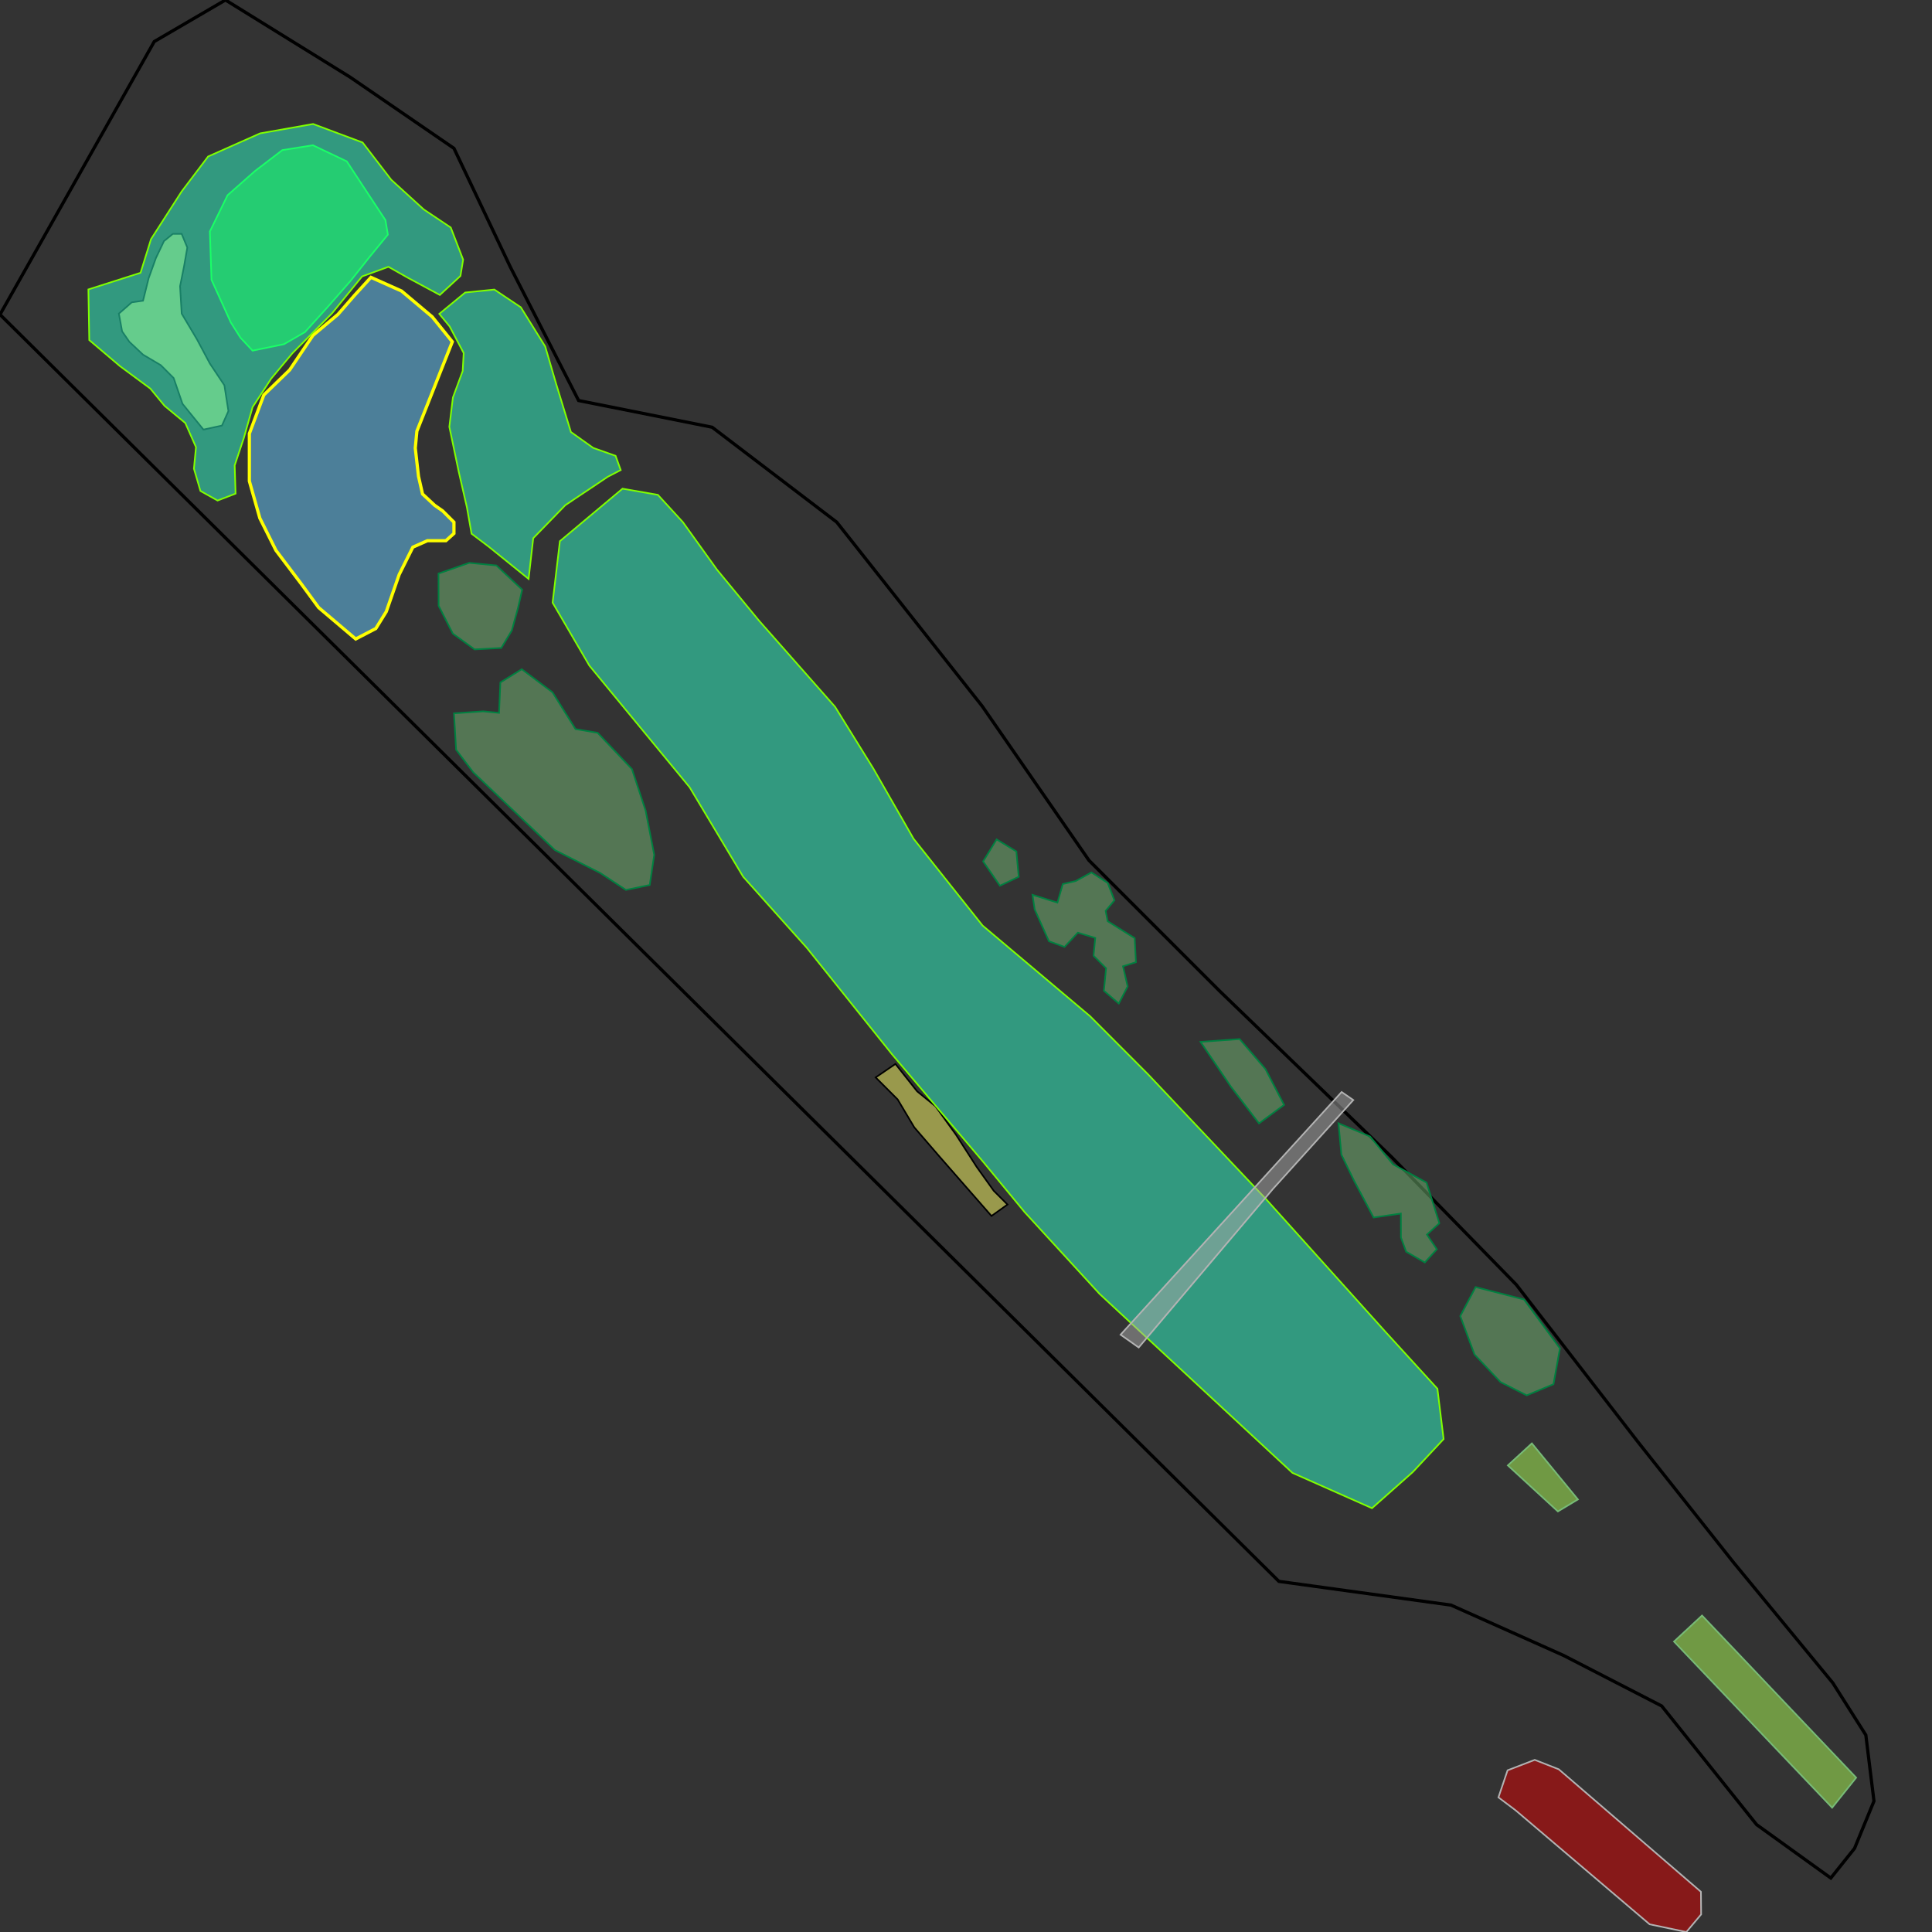 <?xml version="1.0" encoding="UTF-8" standalone="no"?>
<svg xmlns="http://www.w3.org/2000/svg" width="600" height="600"
	xmlns:kml2svg="http://kml2svg.free.fr">
	<rect width="100%" height="100%" fill="#333333" stroke="none"/>
	<path
		style="fill:#AEFF57;fill-opacity:0.5;fill-rule:evenodd;stroke:#77BB77;stroke-width:0.5;stroke-opacity:1.0"
		d="M 519.875,509.797 L 568.989,561.393 L 576.449,552.067 L 528.578,501.715 L 519.875,509.797 z"
		id="10-Tee Men_5" kml2svg:originalId="10-Tee Men"/>
	<path
		style="fill:#AEFF57;fill-opacity:0.5;fill-rule:evenodd;stroke:#77BB77;stroke-width:0.5;stroke-opacity:1.0"
		d="M 468.274,455.093 L 483.816,469.391 L 490.033,465.66 L 475.733,448.254 L 468.274,455.093 z"
		id="10-Tee Woman_5" kml2svg:originalId="10-Tee Woman"/>
	<path
		style="fill:#ffff66;fill-opacity:0.5;fill-rule:evenodd;stroke:#000000;stroke-width:0.5;stroke-opacity:1.0"
		d="M 271.943,334.604 L 278.772,341.432 L 283.946,350.122 L 291.809,359.226 L 297.971,366.271 L 307.913,377.631 L 312.884,374.081 L 308.623,369.82 L 303.297,362.365 L 296.905,352.424 L 290.514,343.549 L 284.833,338.934 L 278.086,330.413 L 271.943,334.604 z"
		id="10-Fairway bunker left_5" kml2svg:originalId="10-Fairway bunker left"/>
	<path
		style="fill:#00ff00;fill-opacity:0.5;fill-rule:evenodd;stroke:#00FF00;stroke-width:0.5;stroke-opacity:1.0"
		d="M 70.679,60.623 L 65.177,71.879 L 65.679,86.887 L 71.683,100.144 L 74.685,104.896 L 78.438,108.898 L 88.193,106.896 L 94.696,103.143 L 101.949,95.138 L 108.952,87.133 L 114.704,79.879 L 120.457,72.874 L 119.706,68.372 L 112.951,58.117 L 107.698,50.113 L 97.192,45.112 L 87.687,46.613 L 79.183,53.118 L 70.679,60.623 z"
		id="10-Green_5" kml2svg:originalId="10-Green"/>
	<path
		style="fill:#ffff66;fill-opacity:0.5;fill-rule:evenodd;stroke:#000000;stroke-width:0.5;stroke-opacity:1.0"
		d="M 48.419,80.135 L 46.168,86.389 L 44.418,93.393 L 40.916,93.893 L 36.914,97.396 L 37.916,102.898 L 40.167,106.15 L 44.42,110.152 L 49.923,113.403 L 53.926,117.405 L 56.678,125.409 L 63.182,133.412 L 68.935,132.161 L 70.936,127.658 L 69.684,119.654 L 65.181,112.901 L 61.178,105.397 L 56.425,97.394 L 55.924,88.889 L 57.174,82.636 L 58.174,76.883 L 56.422,72.63 L 53.671,72.631 L 50.92,74.882 L 48.419,80.135 z"
		id="10-Green-side bunker_7" kml2svg:originalId="10-Green-side bunker"/>
	<path
		style="fill:#66ccff;fill-opacity:0.5;fill-rule:evenodd;stroke:#ffff00;stroke-width:1;stroke-opacity:1"
		d="M 109.953,91.886 L 104.951,97.639 L 97.197,104.143 L 89.945,114.9 L 81.941,122.655 L 77.44,134.661 L 77.441,149.419 L 80.694,160.925 L 85.698,170.93 L 93.453,181.185 L 98.956,188.688 L 110.463,198.442 L 116.716,195.19 L 119.967,189.937 L 123.968,178.43 L 128.22,169.925 L 132.722,167.924 L 138.475,167.923 L 140.976,165.672 L 140.976,162.17 L 137.474,158.668 L 134.972,156.918 L 131.22,153.416 L 129.969,147.913 L 128.967,139.159 L 129.467,133.906 L 140.471,106.14 L 134.217,98.387 L 124.711,90.383 L 115.205,86.132 L 109.953,91.886 z"
		id="10-Water_5" kml2svg:originalId="10-Water"/>
	<path
		style="fill:none;fill-opacity:0.5;fill-rule:evenodd;stroke:#000000;stroke-width:1;stroke-opacity:1.0"
		d="M 579.451,538.833 L 569.187,522.639 L 538.436,485.323 L 508.671,447.797 L 470.889,398.962 L 432.186,359.342 L 378.739,307.744 L 338.192,267.203 L 305.017,219.29 L 259.861,162.163 L 221.157,132.679 L 179.69,124.389 L 158.492,82.925 L 140.981,46.068 L 108.727,23.955 L 70.022,0 L 47.908,12.903 L 0,97.684 L 397.18,491.111 L 450.624,498.479 L 485.639,514.141 L 516.048,529.804 L 545.535,566.66 L 568.572,583.245 L 575.943,574.031 L 581.978,559.349 L 579.451,538.833 z"
		id="10-Hole contour_5" kml2svg:originalId="10-Hole contour"/>
	<path
		style="fill:#33FFCC;fill-opacity:0.5;fill-rule:evenodd;stroke:#80ff00;stroke-width:0.5;stroke-opacity:1"
		d="M 173.881,168.063 L 171.611,187.16 L 183.033,206.719 L 200.326,227.703 L 214.161,244.49 L 230.799,272.278 L 250.562,294.358 L 276.996,327.383 L 305.515,361.039 L 318.197,376.426 L 341.5,401.852 L 371.443,429.635 L 401.386,457.418 L 426.083,468.384 L 438.755,457.158 L 448.327,446.921 L 446.401,431.282 L 430.347,413.702 L 393.128,372.34 L 356.513,333.612 L 338.508,315.565 L 305.162,287.454 L 283.724,260.491 L 271.232,238.683 L 259.345,219.509 L 235.739,192.766 L 222.673,176.912 L 212.077,162.154 L 204.309,153.679 L 193.333,151.762 L 173.881,168.063 z"
		id="10-Fairway_5" kml2svg:originalId="10-Fairway"/>
	<path
		style="fill:#AAAAAA;fill-opacity:0.5;fill-rule:evenodd;stroke:#b3b3b3;stroke-width:0.5;stroke-opacity:1"
		d="M 348.007,414.498 L 353.633,418.474 L 395.292,369.265 L 420.277,341.628 L 416.655,339.132 L 348.007,414.498 z"
		id="10-Path_5" kml2svg:originalId="10-Path"/>
	<path
		style="fill:#DD0000;fill-opacity:0.5;fill-rule:evenodd;stroke:#b3b3b3;stroke-width:0.5;stroke-opacity:1"
		d="M 476.628,546.54 L 468.192,549.788 L 465.351,558.19 L 470.686,562.212 L 512.315,597.609 L 523.715,600 L 528.303,594.535 L 528.242,587.514 L 484.098,549.476 L 476.628,546.54 z"
		id="Building_5" kml2svg:originalId="Building"/>
	<path
		style="fill:#33FFCC;fill-opacity:0.5;fill-rule:evenodd;stroke:#80ff00;stroke-width:0.5;stroke-opacity:1"
		d="M 112.611,44.252 L 97.236,38.507 L 80.803,41.41 L 64.63,48.601 L 56.403,59.474 L 46.901,74.263 L 43.649,84.718 L 27.447,89.887 L 27.725,105.618 L 37.265,113.717 L 46.689,120.683 L 51.108,126.044 L 57.549,131.377 L 60.864,138.875 L 60.222,145.544 L 62.246,152.469 L 67.568,155.45 L 73.16,153.297 L 72.884,144.521 L 75.72,136.045 L 78.441,126.435 L 84.231,117.571 L 90.825,109.681 L 103.117,97.296 L 112.454,85.846 L 120.632,82.86 L 126.488,86.169 L 136.598,91.604 L 142.999,85.703 L 143.831,80.637 L 139.989,70.661 L 131.611,65.051 L 121.52,55.845 L 112.611,44.252 z"
		id="10-Fairway 2_5" kml2svg:originalId="10-Fairway 2"/>
	<path
		style="fill:#33FFCC;fill-opacity:0.5;fill-rule:evenodd;stroke:#80ff00;stroke-width:0.5;stroke-opacity:1"
		d="M 172.697,119.144 L 169.323,107.601 L 161.747,95.429 L 153.528,89.925 L 144.465,90.846 L 136.422,97.475 L 139.636,101.374 L 143.999,109.647 L 143.685,115.225 L 140.648,123.458 L 139.547,132.55 L 142.464,146.516 L 144.992,157.529 L 146.443,165.745 L 151.88,169.859 L 164.159,179.792 L 165.602,167.143 L 175.565,156.886 L 188.755,148.062 L 192.769,145.981 L 191.176,141.565 L 184.234,139.101 L 177.306,134.171 L 172.697,119.144 z"
		id="10-Fairway 3_5" kml2svg:originalId="10-Fairway 3"/>
	<path
		style="fill:#77BB77;fill-opacity:0.5;fill-rule:evenodd;stroke:#008040;stroke-width:0.5;stroke-opacity:1"
		d="M 154.156,175.61 L 145.744,174.8 L 136.184,178.123 L 136.22,188.115 L 140.628,196.781 L 147.398,201.678 L 155.682,201.228 L 158.952,195.8 L 160.88,188.744 L 162.171,183.125 L 154.156,175.61 z"
		id="10-Tree 1_5" kml2svg:originalId="10-Tree 1"/>
	<path
		style="fill:#77BB77;fill-opacity:0.5;fill-rule:evenodd;stroke:#008040;stroke-width:0.5;stroke-opacity:1"
		d="M 162.037,207.834 L 155.398,211.938 L 154.987,221.388 L 150.039,220.911 L 140.989,221.537 L 141.647,232.837 L 146.965,239.842 L 172.353,264.014 L 186.401,271.112 L 194.384,276.376 L 201.774,274.841 L 203.175,265.487 L 200.504,251.745 L 196.254,238.85 L 185.603,227.585 L 178.723,226.423 L 171.584,214.997 L 162.037,207.834 z"
		id="10-Trees 2_5" kml2svg:originalId="10-Trees 2"/>
	<path
		style="fill:#77BB77;fill-opacity:0.5;fill-rule:evenodd;stroke:#008040;stroke-width:0.5;stroke-opacity:1"
		d="M 473.295,403.572 L 458.267,399.711 L 453.503,408.714 L 457.919,420.643 L 465.998,429.215 L 474.135,433.339 L 482.448,429.873 L 484.448,418.748 L 473.295,403.572 z"
		id="10-Tree 3_5" kml2svg:originalId="10-Tree 3"/>
	<path
		style="fill:#77BB77;fill-opacity:0.5;fill-rule:evenodd;stroke:#008040;stroke-width:0.5;stroke-opacity:1"
		d="M 446.226,387.974 L 443.141,383.409 L 447.006,379.885 L 443.028,367.256 L 432.626,361.614 L 425.483,352.947 L 415.674,348.847 L 416.59,358.584 L 420.459,366.564 L 426.583,378.101 L 435.05,376.877 L 435.076,384.301 L 436.691,388.724 L 442.491,392.066 L 446.226,387.974 z"
		id="10-Trees 4_5" kml2svg:originalId="10-Trees 4"/>
	<path
		style="fill:#77BB77;fill-opacity:0.5;fill-rule:evenodd;stroke:#008040;stroke-width:0.5;stroke-opacity:1"
		d="M 372.839,323.565 L 382.261,337.462 L 390.994,348.88 L 398.783,343.137 L 392.992,332.003 L 384.983,322.695 L 372.839,323.565 z"
		id="10-Trees 5_5" kml2svg:originalId="10-Trees 5"/>
	<path
		style="fill:#77BB77;fill-opacity:0.5;fill-rule:evenodd;stroke:#008040;stroke-width:0.5;stroke-opacity:1"
		d="M 338.949,270.944 L 334.052,273.626 L 330.067,274.54 L 328.397,280.317 L 320.652,277.9 L 321.329,282.418 L 325.757,292.308 L 330.596,294.073 L 334.733,289.648 L 340.142,291.283 L 339.61,296.798 L 343.502,300.698 L 342.828,307.684 L 347.455,311.655 L 350.193,306.353 L 348.755,300.092 L 352.775,298.809 L 352.381,291.35 L 343.983,286.087 L 343.365,282.873 L 346.092,279.611 L 344.014,274.215 L 338.949,270.944 z"
		id="10-Trees 6_5" kml2svg:originalId="10-Trees 6"/>
	<path
		style="fill:#77BB77;fill-opacity:0.5;fill-rule:evenodd;stroke:#008040;stroke-width:0.5;stroke-opacity:1"
		d="M 309.509,260.684 L 305.325,267.516 L 310.534,275.069 L 316.368,272.292 L 315.642,264.429 L 309.509,260.684 z"
		id="10-Tree 7_5" kml2svg:originalId="10-Tree 7"/>
</svg>
